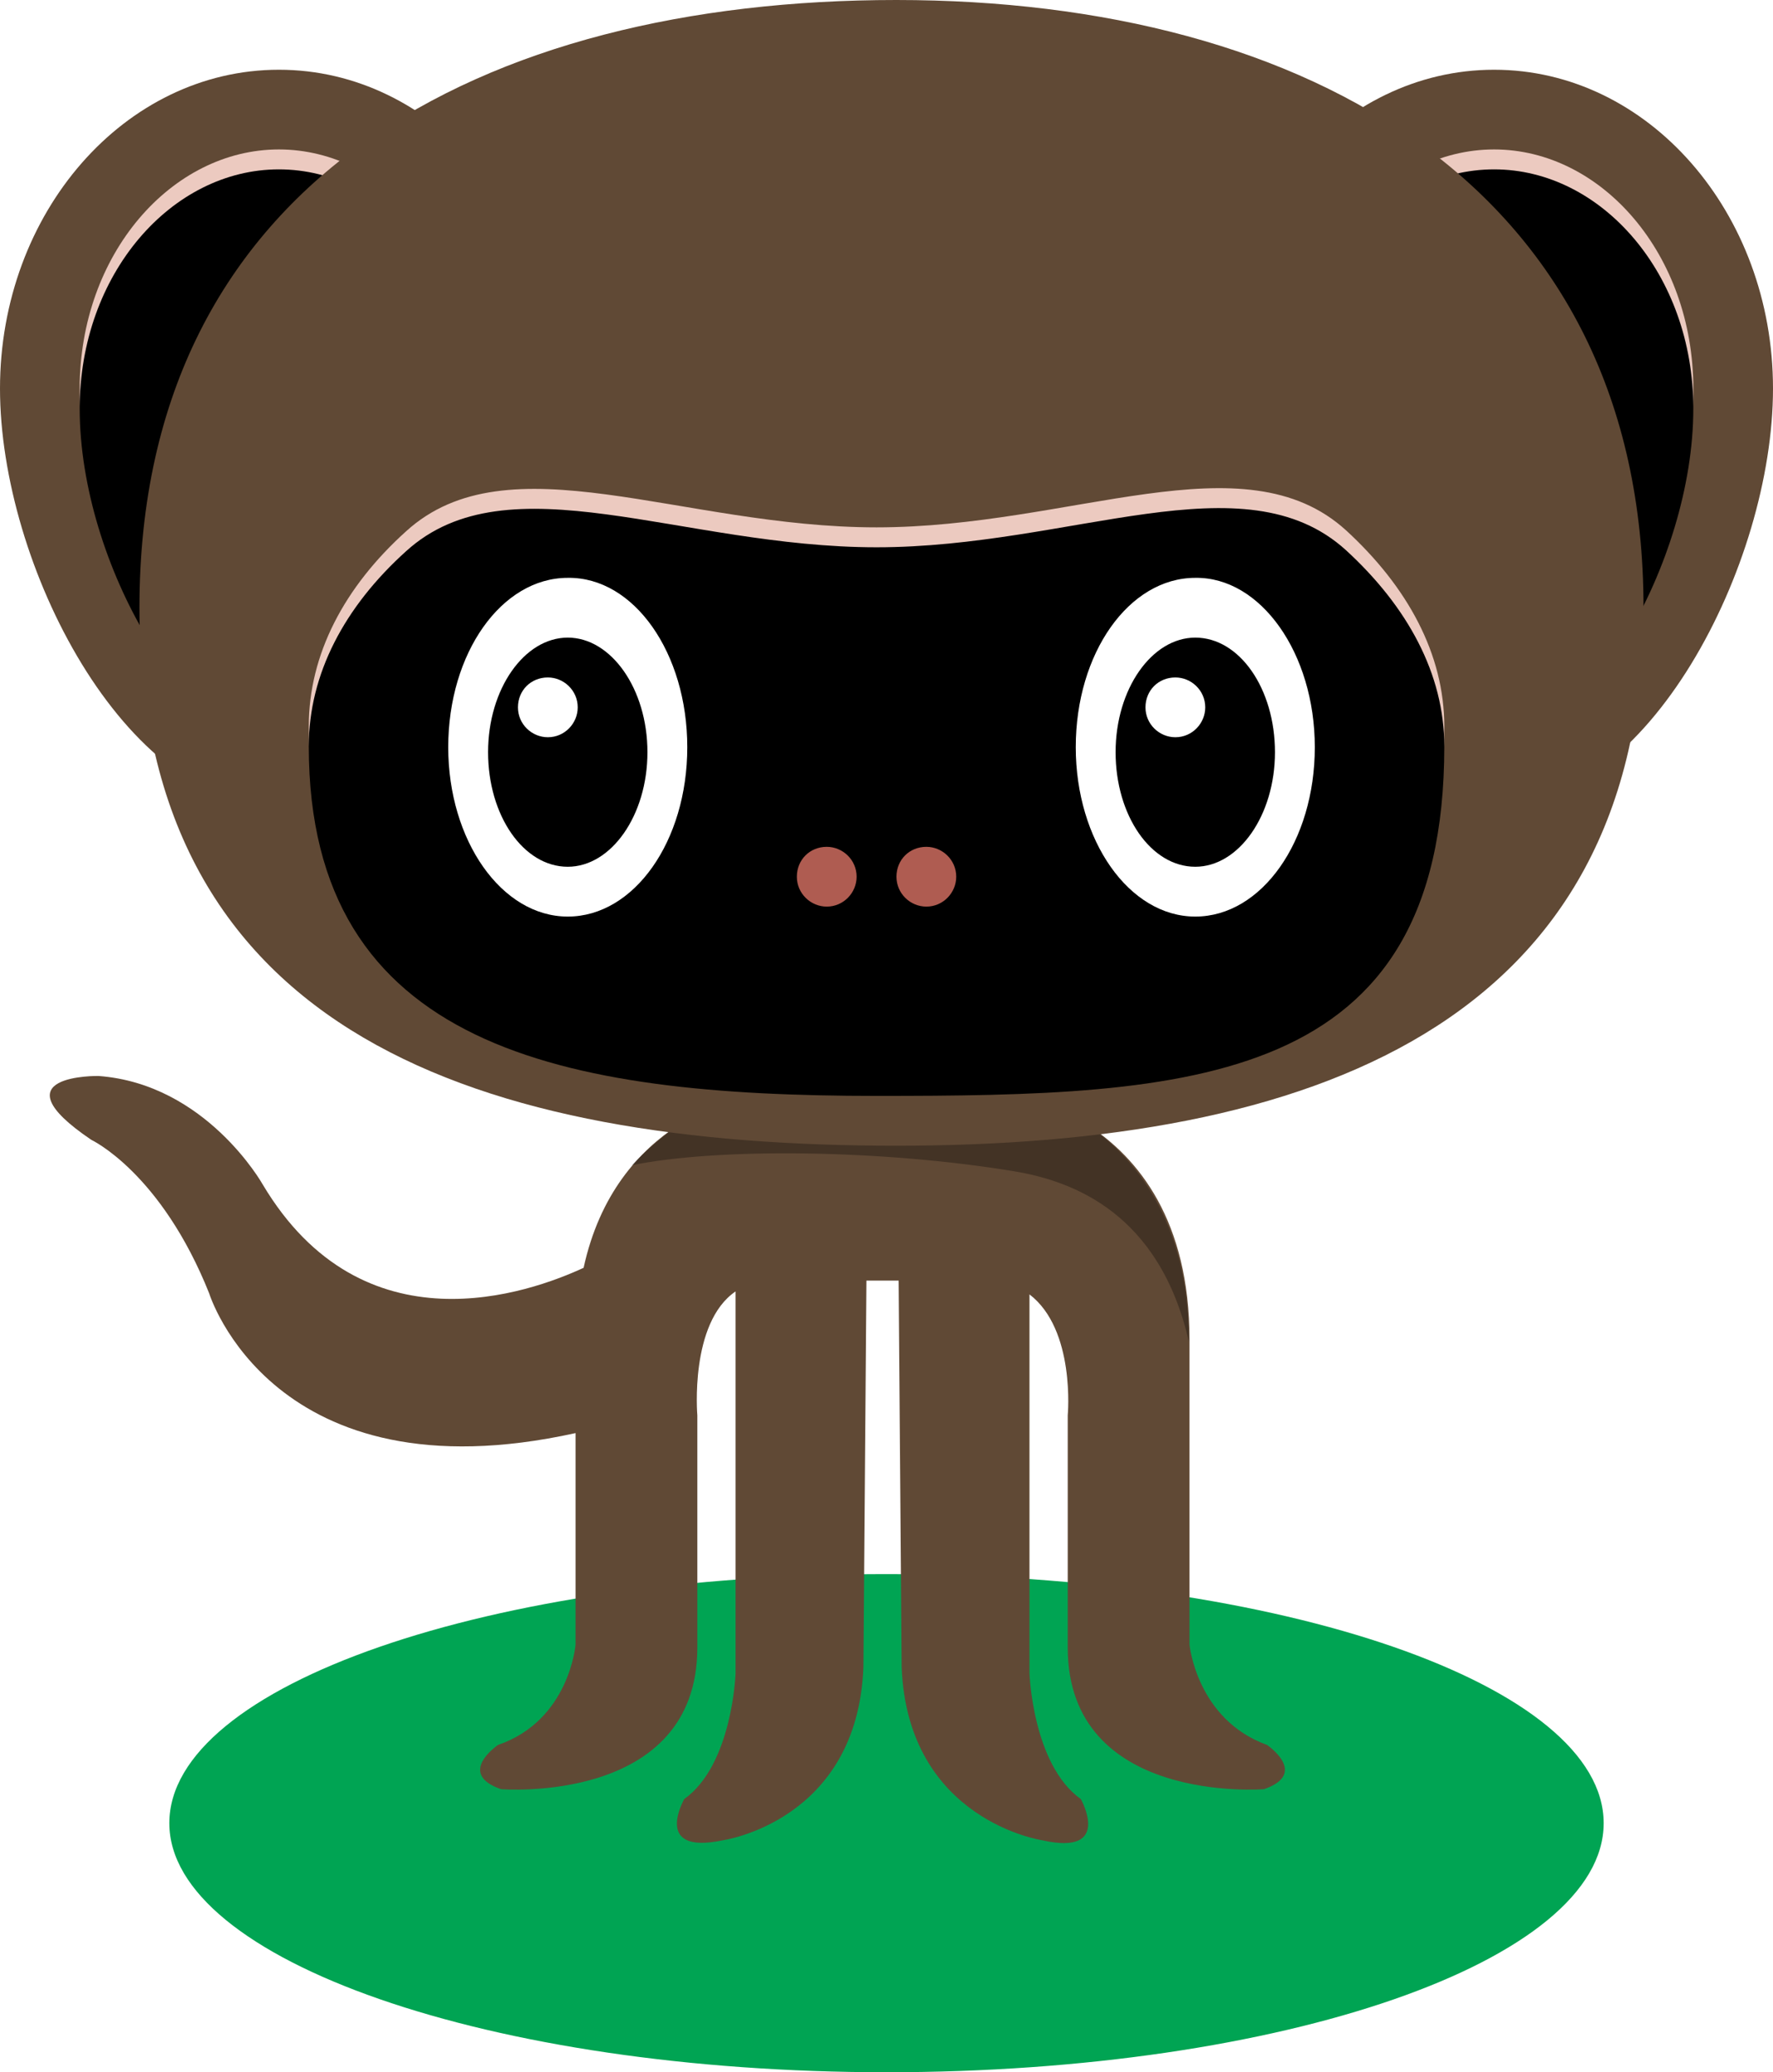 <svg xmlns="http://www.w3.org/2000/svg" xmlns:xlink="http://www.w3.org/1999/xlink" width="178" height="208" viewBox="0 0 178 208">
  <defs>
    <path id="octomonkey-a" d="M28,73 C36.835,73 48,54.731 48,39 C48,25.525 38.79,15 28,15 C17.21,15 8,25.525 8,39 C8,54.731 19.165,73 28,73 Z"/>
    <filter id="octomonkey-b" width="105%" height="103.4%" x="-2.5%" y="-1.7%" filterUnits="objectBoundingBox">
      <feOffset dy="2" in="SourceAlpha" result="shadowOffsetInner1"/>
      <feComposite in="shadowOffsetInner1" in2="SourceAlpha" k2="-1" k3="1" operator="arithmetic" result="shadowInnerInner1"/>
      <feColorMatrix in="shadowInnerInner1" values="0 0 0 0 0   0 0 0 0 0   0 0 0 0 0  0 0 0 0.15 0"/>
    </filter>
    <path id="octomonkey-c" d="M150,73 C158.835,73 170,54.731 170,39 C170,25.525 160.79,15 150,15 C139.21,15 130,25.525 130,39 C130,54.731 141.165,73 150,73 Z"/>
    <filter id="octomonkey-d" width="105%" height="103.4%" x="-2.5%" y="-1.7%" filterUnits="objectBoundingBox">
      <feOffset dy="2" in="SourceAlpha" result="shadowOffsetInner1"/>
      <feComposite in="shadowOffsetInner1" in2="SourceAlpha" k2="-1" k3="1" operator="arithmetic" result="shadowInnerInner1"/>
      <feColorMatrix in="shadowInnerInner1" values="0 0 0 0 0   0 0 0 0 0   0 0 0 0 0  0 0 0 0.15 0"/>
    </filter>
    <path id="octomonkey-e" d="M145,72.912 C145,107.105 119.49,108 88,108 C56.51,108 31,103.229 31,72.912 C31,65.656 34.587,58.897 40.766,53.331 C51.03,43.987 68.369,52.933 88,52.933 C107.631,52.933 124.871,43.888 135.135,53.231 C141.313,58.897 145,65.656 145,72.912 Z"/>
    <filter id="octomonkey-f" width="101.8%" height="103.4%" x="-.9%" y="-1.7%" filterUnits="objectBoundingBox">
      <feOffset dy="2" in="SourceAlpha" result="shadowOffsetInner1"/>
      <feComposite in="shadowOffsetInner1" in2="SourceAlpha" k2="-1" k3="1" operator="arithmetic" result="shadowInnerInner1"/>
      <feColorMatrix in="shadowInnerInner1" values="0 0 0 0 0   0 0 0 0 0   0 0 0 0 0  0 0 0 0.15 0"/>
    </filter>
  </defs>
  <g fill="none" fill-rule="evenodd">
    <path fill="#00A453" fill-rule="nonzero" d="M161,183 C161,196.845 128.755,208 89,208 C49.245,208 17,196.745 17,183 C17,169.155 49.245,158 89,158 C128.755,158 161,169.155 161,183 Z"/>
    <path fill="#604935" fill-rule="nonzero" d="M68.089,112.94 C64.148,115.507 60.208,119.85 58.591,127.256 C53.236,129.724 36.462,135.846 26.358,118.862 C26.358,118.862 20.699,108.791 9.887,108.001 C9.887,108.001 -0.621,107.803 9.18,114.419 C9.18,114.419 16.152,117.677 21.002,129.823 C21.002,129.823 27.368,150.559 57.783,143.845 L57.783,165.074 C57.783,165.074 57.176,172.678 50.002,175.146 C50.002,175.146 45.758,178.01 50.305,179.59 C50.305,179.59 70.009,181.17 70.009,165.371 L70.009,142.067 C70.009,142.067 69.201,132.785 73.849,129.625 L73.849,167.938 C73.849,167.938 73.546,177.121 68.696,180.577 C68.696,180.577 65.462,186.206 72.535,184.724 C72.535,184.724 86.075,182.848 86.682,167.345 L86.985,128.539 L90.218,128.539 L90.521,167.345 C91.127,182.749 104.668,184.724 104.668,184.724 C111.741,186.304 108.507,180.577 108.507,180.577 C103.657,177.121 103.354,167.938 103.354,167.938 L103.354,129.922 C108.002,133.476 107.194,142.067 107.194,142.067 L107.194,165.371 C107.194,181.17 126.897,179.59 126.897,179.59 C131.444,178.01 127.201,175.146 127.201,175.146 C120.127,172.579 119.42,165.074 119.42,165.074 L119.42,134.464 C119.42,122.516 114.267,116.196 109.215,112.938 L68.089,112.94 Z"/>
    <path fill="#000" fill-opacity=".3" fill-rule="nonzero" d="M68.415,112.7 C67.481,113.32 64.923,115.35 63.436,116.957 C72.176,115.185 88.578,115.39 101.771,117.56 C107.813,118.554 116.41,121.827 119.358,134.671 C119.358,122.559 113.87,116.003 108.84,112.7 L68.415,112.7 Z"/>
    <path fill="#604935" d="M28,81 C12.536,81 0,56.673 0,39 C0,21.327 12.536,7 28,7 C43.464,7 56,21.327 56,39 C56,56.673 43.464,81 28,81 Z"/>
    <g fill-rule="nonzero">
      <use fill="#ECCAC0" fill-rule="evenodd" xlink:href="#octomonkey-a"/>
      <use fill="#000" filter="url(#octomonkey-b)" xlink:href="#octomonkey-a"/>
    </g>
    <path fill="#604935" d="M150,81 C134.536,81 122,56.673 122,39 C122,21.327 134.536,7 150,7 C165.464,7 178,21.327 178,39 C178,56.673 165.464,81 150,81 Z"/>
    <g fill-rule="nonzero">
      <use fill="#ECCAC0" fill-rule="evenodd" xlink:href="#octomonkey-c"/>
      <use fill="#000" filter="url(#octomonkey-d)" xlink:href="#octomonkey-c"/>
    </g>
    <path fill="#604935" d="M89.983,115 C131.395,115 165,103.033 165,61 C165,18.967 131.395,0 89.983,0 C48.571,0 14,17.967 14,61 C14,104.033 48.571,115 89.983,115 Z"/>
    <g fill-rule="nonzero">
      <use fill="#ECCAC0" fill-rule="evenodd" xlink:href="#octomonkey-e"/>
      <use fill="#000" filter="url(#octomonkey-f)" xlink:href="#octomonkey-e"/>
    </g>
    <path fill="#FFF" fill-rule="nonzero" d="M69,75 C69,84.445 63.655,92 57,92 C50.345,92 45,84.345 45,75 C45,65.556 50.345,58.001 57,58.001 C63.655,57.902 69,65.556 69,75 Z"/>
    <path fill="#000" fill-rule="nonzero" d="M65,75.5 C65,81.855 61.354,87 57,87 C52.544,87 49,81.855 49,75.5 C49,69.145 52.646,64 57,64 C61.354,64 65,69.145 65,75.5 Z"/>
    <path fill="#FFF" fill-rule="nonzero" d="M132,75 C132,84.445 126.655,92 120,92 C113.345,92 108,84.345 108,75 C108,65.556 113.345,58.001 120,58.001 C126.555,57.902 132,65.556 132,75 Z"/>
    <path fill="#000" d="M81.666,97.144 C82.169,96.952 93.831,96.952 94.334,97.144 C94.836,97.336 95.138,97.816 94.937,98.296 C93.932,101.08 91.117,103 88,103 C84.883,103 82.068,101.08 81.063,98.296 C80.862,97.816 81.164,97.336 81.666,97.144 Z"/>
    <path fill="#AF5C51" d="M86 88C86 89.6 84.7 91 83 91 81.4 91 80 89.7 80 88 80 86.3 81.3 85 83 85 84.6 85 86 86.3 86 88zM96 88C96 89.6 94.7 91 93 91 91.4 91 90 89.7 90 88 90 86.3 91.3 85 93 85 94.6 85 96 86.3 96 88z"/>
    <path fill="#000" fill-rule="nonzero" d="M128,75.5 C128,81.855 124.354,87 120,87 C115.544,87 112,81.855 112,75.5 C112,69.145 115.646,64 120,64 C124.456,64 128,69.145 128,75.5 Z"/>
    <path fill="#FFF" d="M58 71C58 72.6 56.7 74 55 74 53.4 74 52 72.7 52 71 52 69.3 53.3 68 55 68 56.6 68 58 69.3 58 71zM121 71C121 72.6 119.7 74 118 74 116.4 74 115 72.7 115 71 115 69.3 116.3 68 118 68 119.6 68 121 69.3 121 71z"/>
  </g>
</svg>
